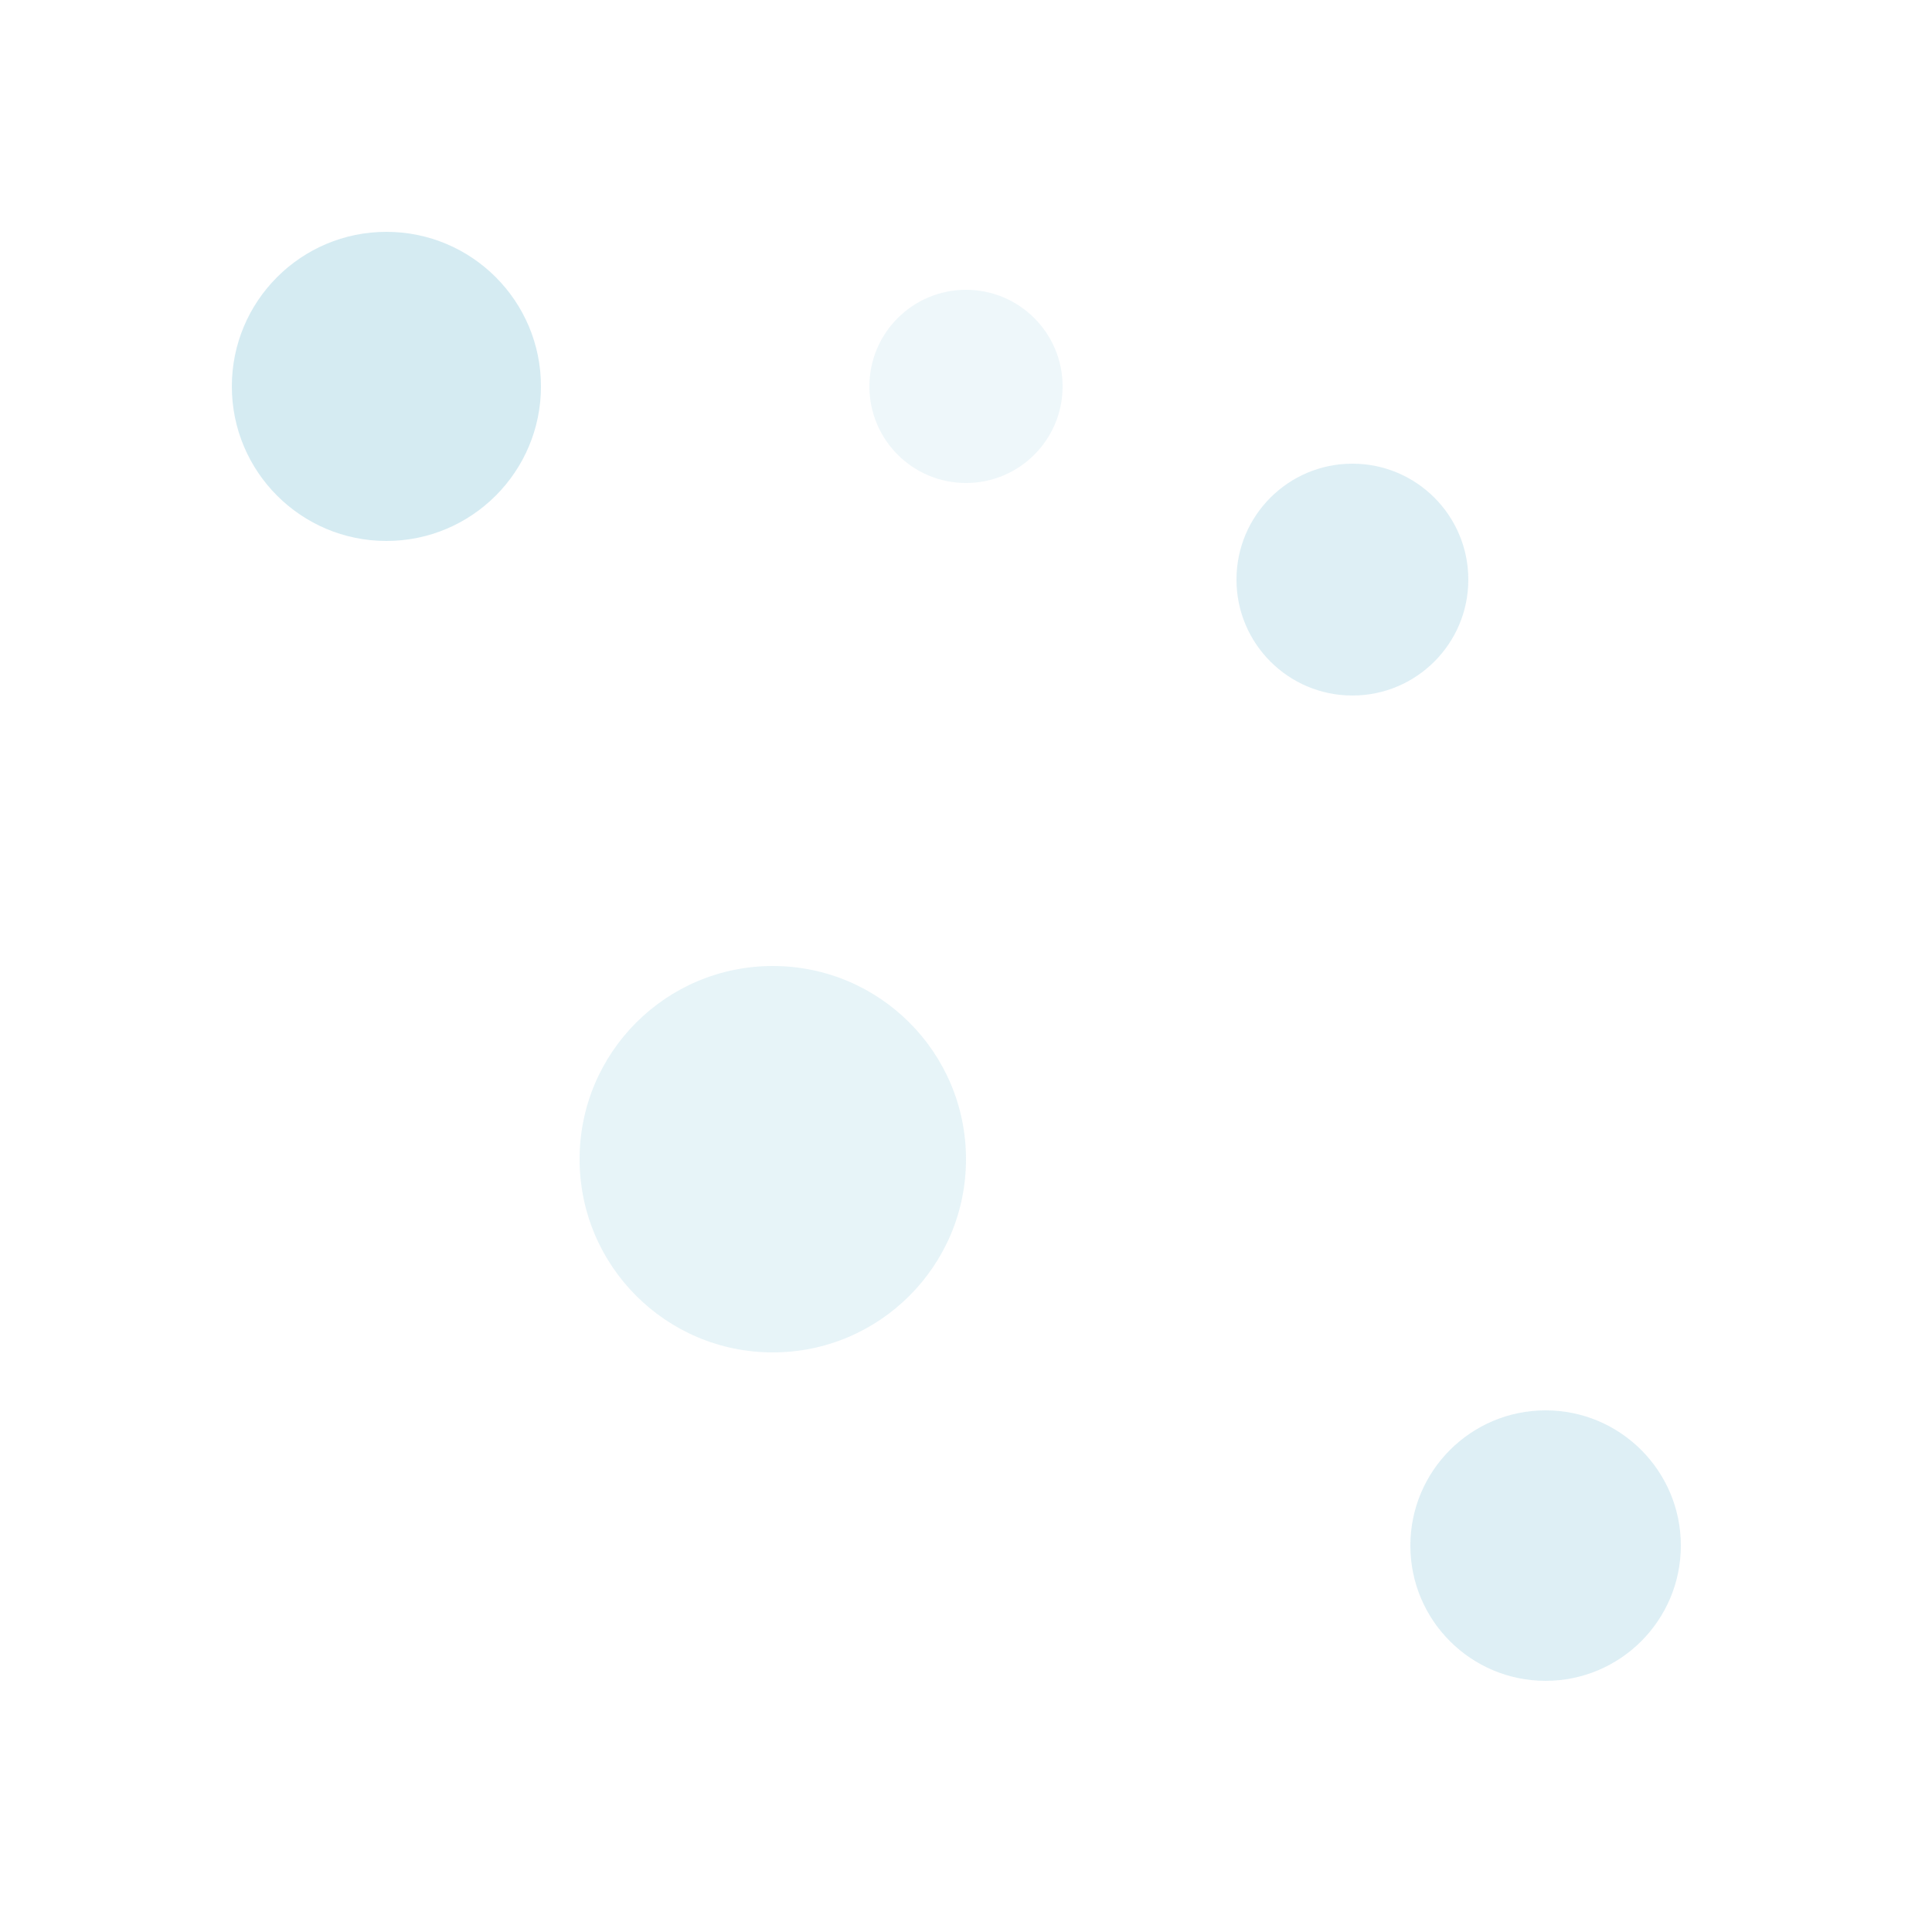 <svg width="100" height="100" xmlns="http://www.w3.org/2000/svg">
  <!-- Light blue water droplets -->
  <circle cx="20" cy="20" r="8" fill="rgba(173, 216, 230, 0.5)" />
  <circle cx="70" cy="30" r="6" fill="rgba(173, 216, 230, 0.4)" />
  <circle cx="40" cy="60" r="10" fill="rgba(173, 216, 230, 0.3)" />
  <circle cx="80" cy="80" r="7" fill="rgba(173, 216, 230, 0.4)" />
  <circle cx="50" cy="20" r="5" fill="rgba(173, 216, 230, 0.2)" />
</svg>